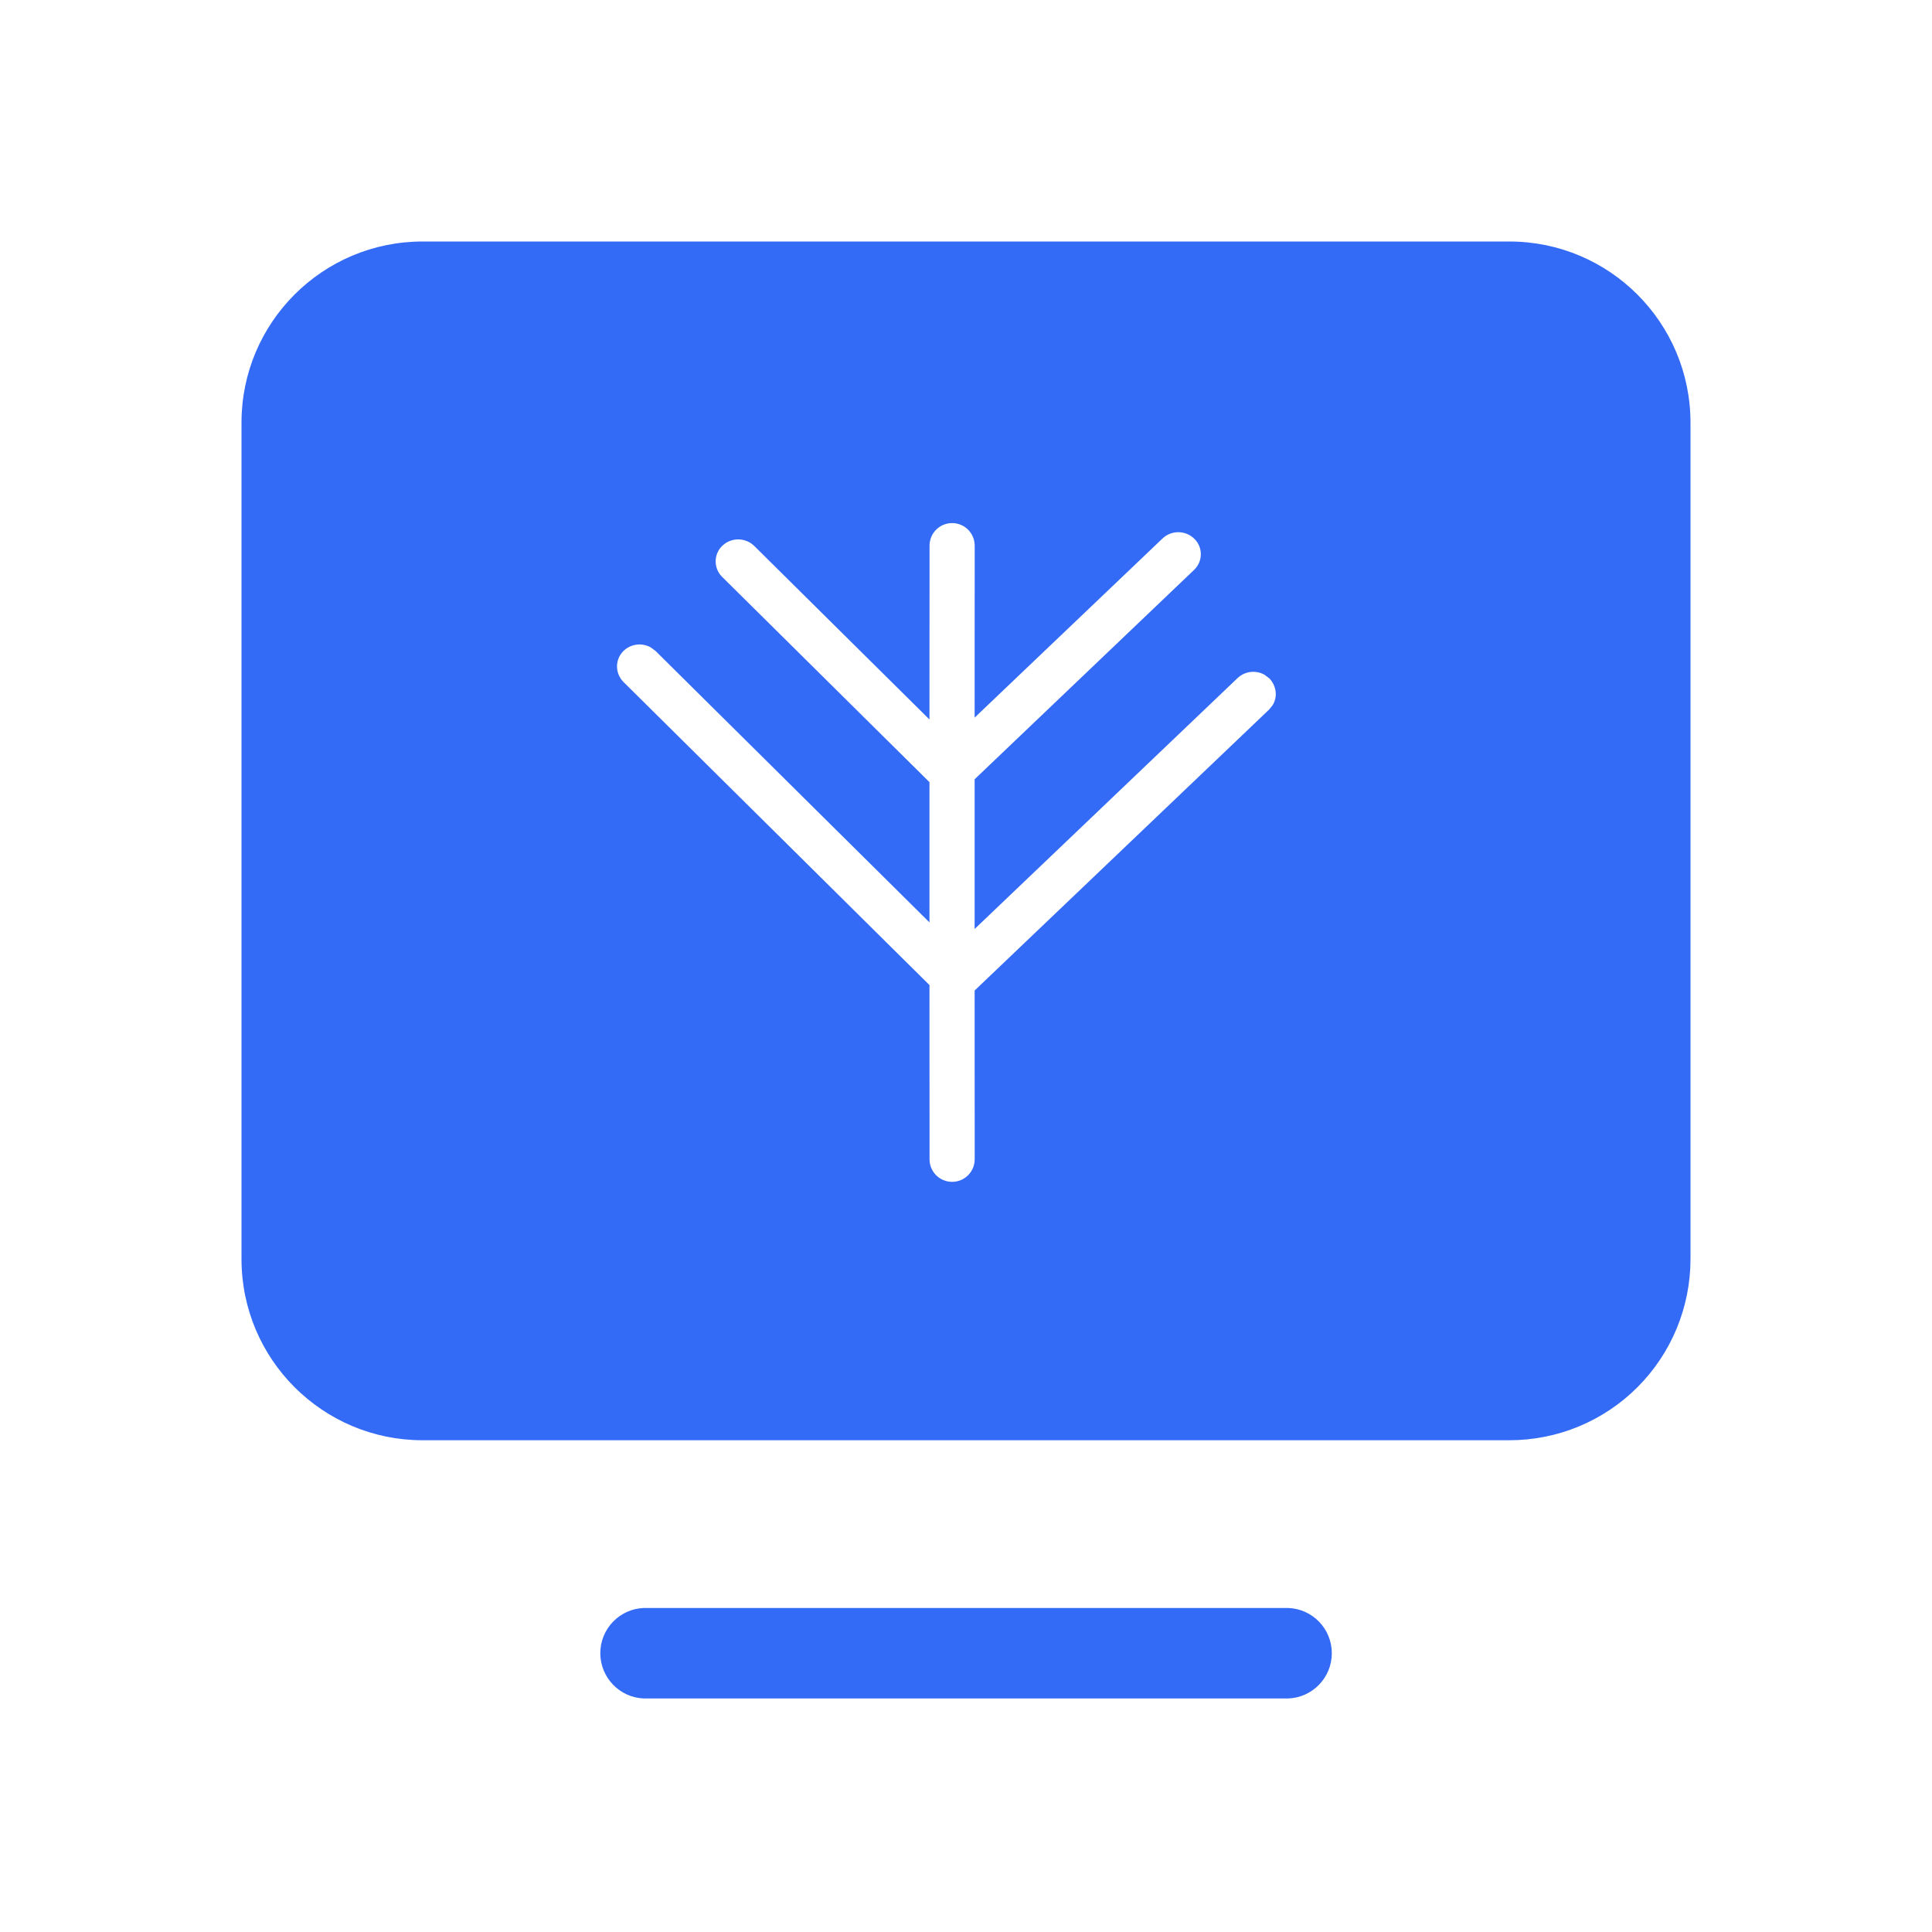 <!--?xml version="1.0" encoding="UTF-8"?-->
<svg width="32px" height="32px" viewBox="0 0 32 32" version="1.1" xmlns="http://www.w3.org/2000/svg" xmlns:xlink="http://www.w3.org/1999/xlink">
    <title>670.主干单元测试覆盖率@1x</title>
    <g id="670.主干单元测试覆盖率" stroke="none" stroke-width="1" fill="none" fill-rule="evenodd">
        <g id="编组" transform="translate(4, 4)" fill="#000000" fill-rule="nonzero">
            <path d="M17.335,22.633 C17.739,22.647 18.059,22.978 18.059,23.382 C18.059,23.786 17.739,24.118 17.335,24.132 L6.666,24.132 C6.263,24.118 5.943,23.786 5.943,23.382 C5.943,22.978 6.263,22.647 6.666,22.633 L17.335,22.633 Z M21,0 C22.657,0.001 23.999,1.343 24,3 L24,3 L24,16.853 C24,17.649 23.685,18.413 23.122,18.976 C22.56,19.539 21.797,19.855 21.001,19.855 L21.001,19.855 L3,19.855 C1.344,19.855 0.001,18.513 0,16.856 L0,16.856 L0,3 C0,1.343 1.343,0 3,0 L3,0 L21,0 Z M11.77,4.664 C11.563,4.664 11.396,4.831 11.396,5.038 L11.396,5.038 L11.395,7.917 L8.494,5.044 C8.348,4.9 8.113,4.897 7.965,5.039 C7.962,5.042 7.96,5.044 7.957,5.046 C7.818,5.187 7.819,5.414 7.96,5.554 L7.96,5.554 L11.395,8.955 L11.395,11.278 L6.86,6.784 L6.78,6.724 C6.638,6.643 6.454,6.661 6.33,6.779 C6.187,6.916 6.182,7.144 6.322,7.291 C6.323,7.292 6.324,7.293 6.325,7.294 L6.325,7.294 L11.395,12.316 L11.396,15.201 C11.396,15.408 11.563,15.575 11.77,15.575 C11.977,15.575 12.144,15.408 12.144,15.201 L12.144,15.201 L12.143,12.406 L17.021,7.752 L17.081,7.677 C17.162,7.542 17.145,7.363 17.025,7.237 L17.025,7.237 L16.946,7.177 C16.804,7.096 16.62,7.114 16.496,7.233 L16.496,7.233 L12.143,11.387 L12.143,8.907 L15.778,5.439 C15.781,5.436 15.783,5.434 15.785,5.432 C15.925,5.291 15.924,5.064 15.783,4.925 C15.637,4.78 15.403,4.778 15.254,4.92 L15.254,4.92 L12.143,7.886 L12.144,5.038 C12.144,4.831 11.977,4.664 11.77,4.664 Z" id="形状" fill="#346bf6"></path>
        </g>
    </g>
</svg>